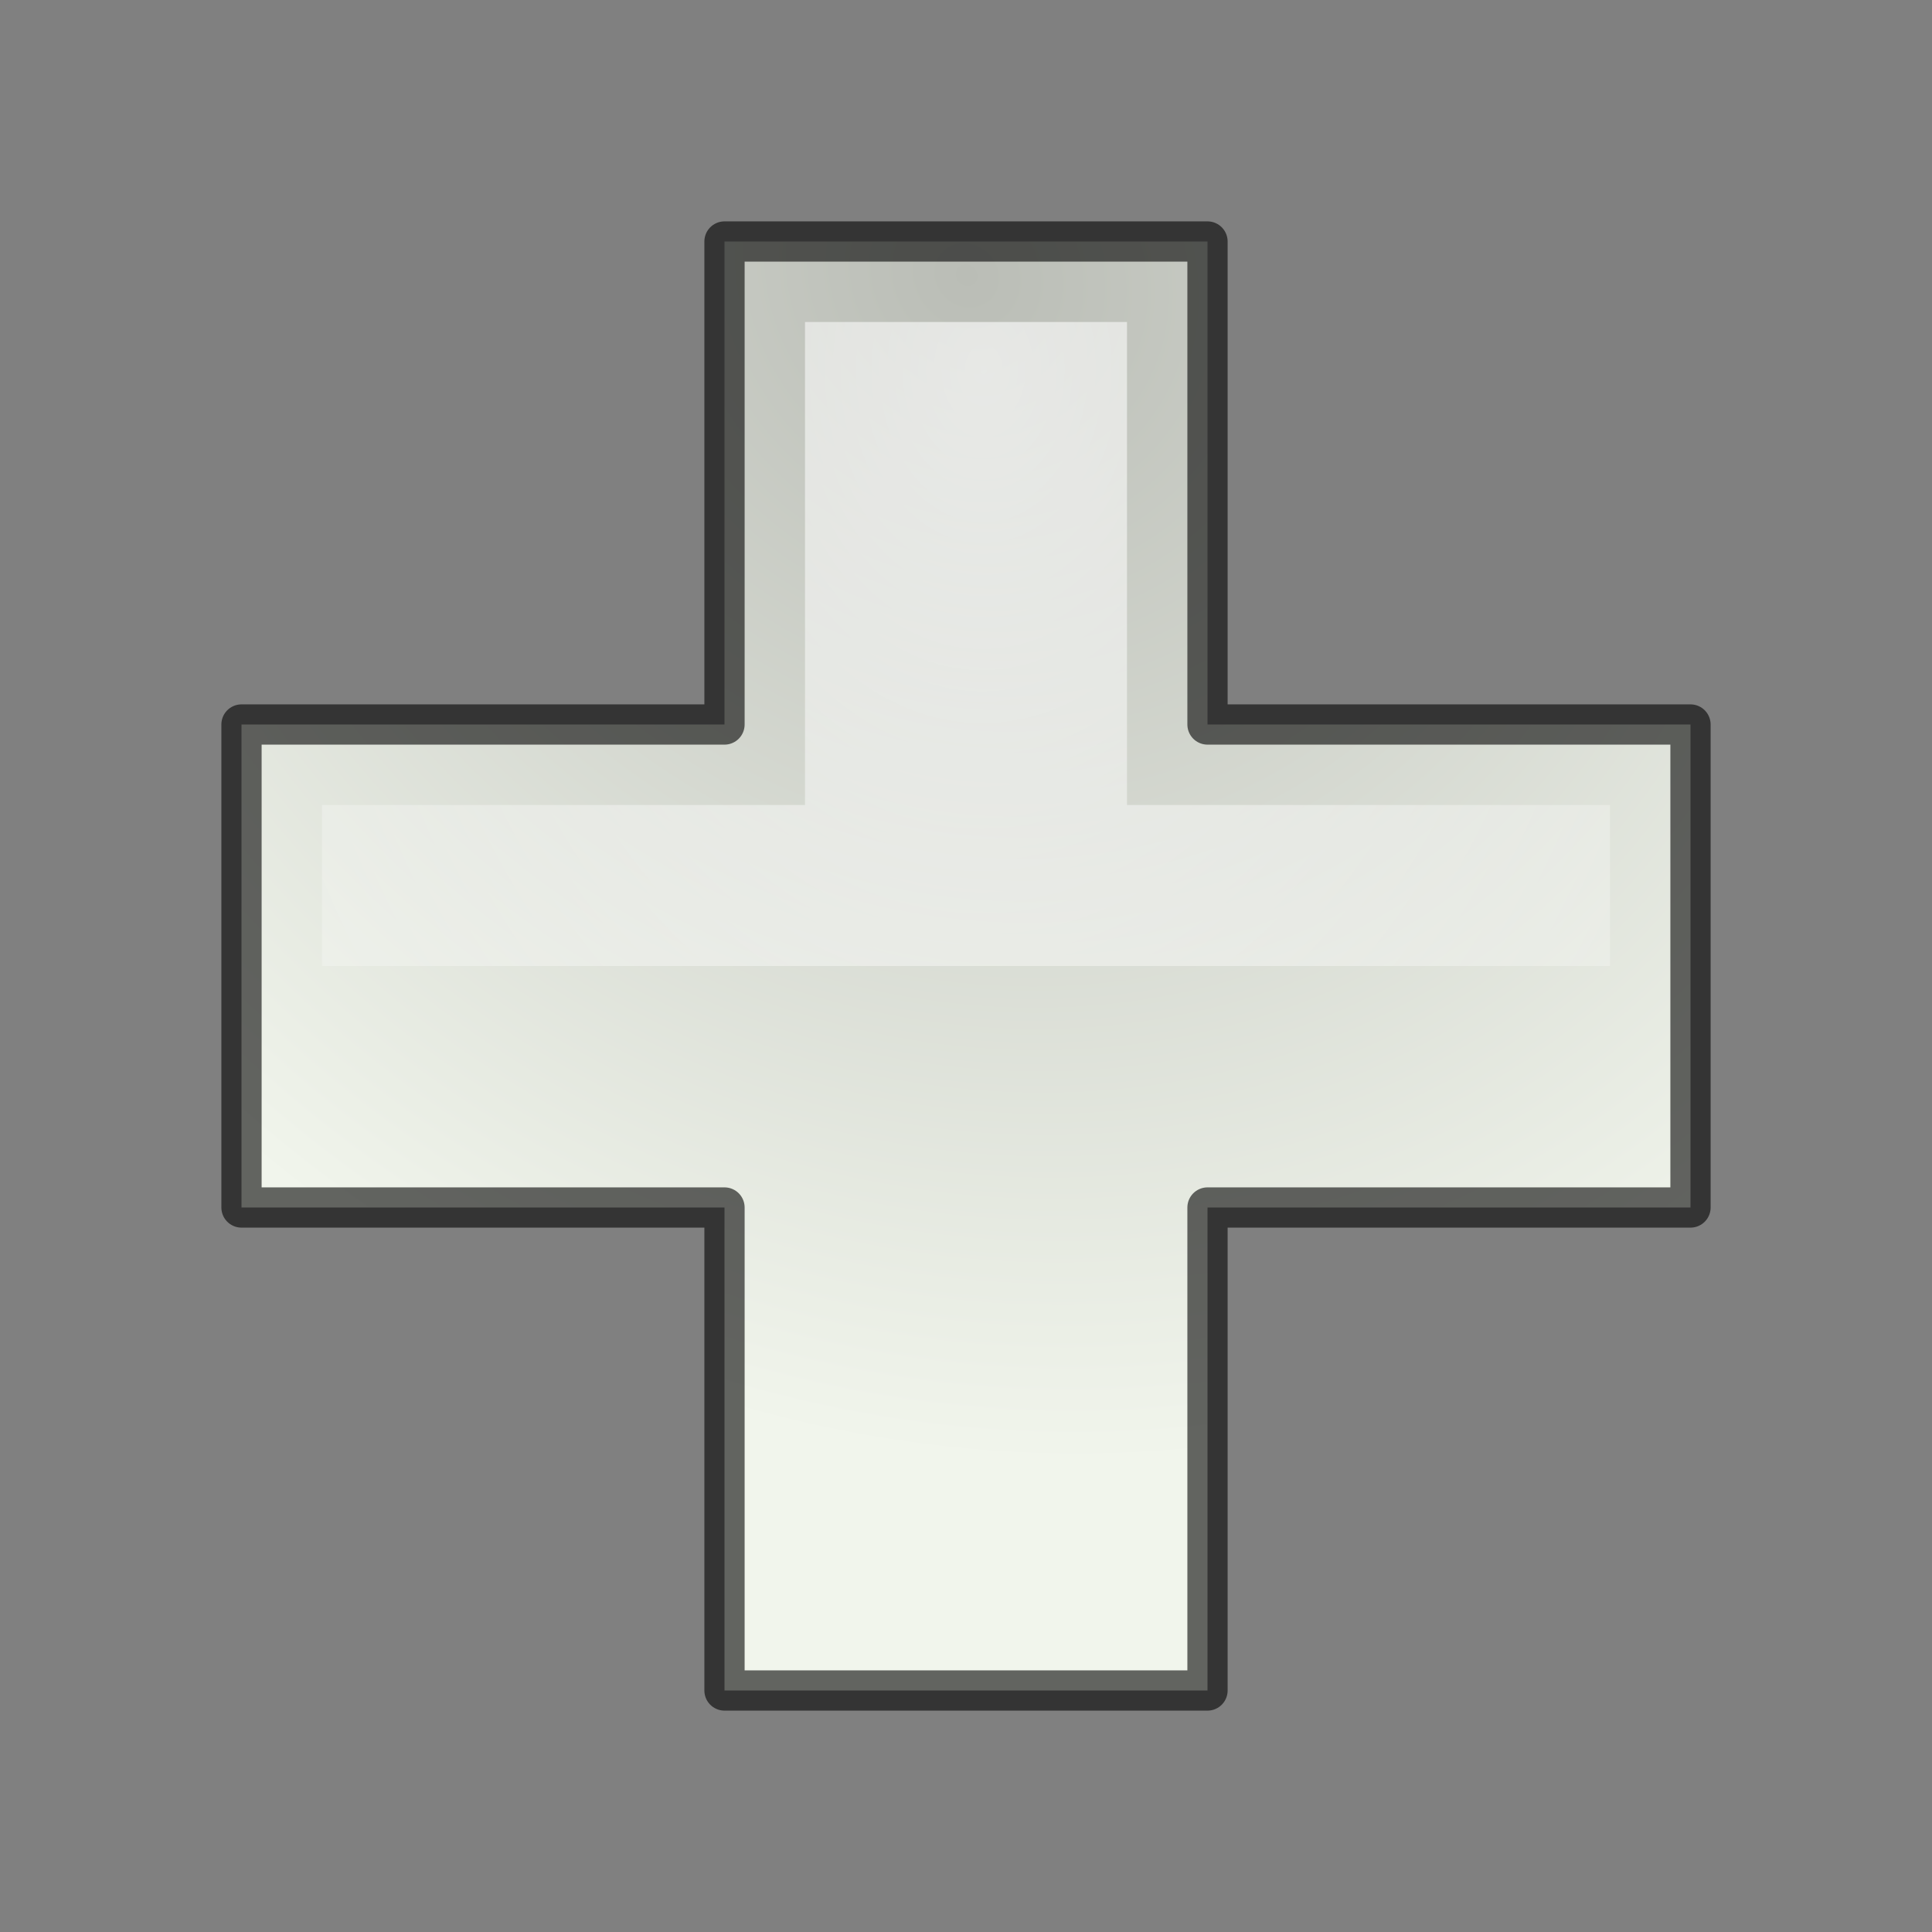 <?xml version="1.0" encoding="UTF-8" standalone="no"?>
<!-- Created with Inkscape (http://www.inkscape.org/) -->
<svg
   xmlns:dc="http://purl.org/dc/elements/1.1/"
   xmlns:cc="http://creativecommons.org/ns#"
   xmlns:rdf="http://www.w3.org/1999/02/22-rdf-syntax-ns#"
   xmlns:svg="http://www.w3.org/2000/svg"
   xmlns="http://www.w3.org/2000/svg"
   xmlns:xlink="http://www.w3.org/1999/xlink"
   xmlns:sodipodi="http://sodipodi.sourceforge.net/DTD/sodipodi-0.dtd"
   xmlns:inkscape="http://www.inkscape.org/namespaces/inkscape"
   width="48px"
   height="48px"
   id="svg57"
   sodipodi:version="0.32"
   inkscape:version="0.46"
   sodipodi:docbase="/home/marco/Scrivania/UltimateGnome/scalable/actions"
   sodipodi:docname="list-add.svg"
   inkscape:output_extension="org.inkscape.output.svg.inkscape">
  <rect width="100%" height="100%" fill="#808080" stroke="none"/>
  <defs
     id="defs3">
    <linearGradient
       inkscape:collect="always"
       id="linearGradient3377">
      <stop
         style="stop-color:#ffffff;stop-opacity:1;"
         offset="0"
         id="stop3379" />
      <stop
         style="stop-color:#ffffff;stop-opacity:0;"
         offset="1"
         id="stop3381" />
    </linearGradient>
    <linearGradient
       id="linearGradient3693">
      <stop
         id="stop3695"
         offset="0"
         style="stop-color:#babdb6;stop-opacity:1;" />
      <stop
         id="stop3697"
         offset="1"
         style="stop-color:#f1f5ec;stop-opacity:1;" />
    </linearGradient>
    <radialGradient
       inkscape:collect="always"
       xlink:href="#linearGradient3693"
       id="radialGradient3373"
       cx="24"
       cy="4.853"
       fx="24"
       fy="4.853"
       r="18.5"
       gradientUnits="userSpaceOnUse"
       gradientTransform="matrix(-1.056,1.098,-1.205,-1.159,55.2,-13.888)" />
    <radialGradient
       inkscape:collect="always"
       xlink:href="#linearGradient3377"
       id="radialGradient3383"
       cx="24.442"
       cy="0.789"
       fx="24.442"
       fy="0.789"
       r="16.5"
       gradientTransform="matrix(-1.884,-1.9713939e-2,2.6784371e-2,-2.56,70.467,11.694)"
       gradientUnits="userSpaceOnUse" />
  </defs>
  <sodipodi:namedview
     showborder="true"
     id="base"
     pagecolor="#ffffff"
     bordercolor="#666666"
     borderopacity="1.0"
     inkscape:pageopacity="0.0"
     inkscape:pageshadow="2"
     inkscape:zoom="5.656854"
     inkscape:cx="33.915537"
     inkscape:cy="18.198427"
     inkscape:current-layer="layer3"
     showgrid="true"
     inkscape:grid-bbox="true"
     inkscape:document-units="px"
     inkscape:window-width="1280"
     inkscape:window-height="920"
     inkscape:window-x="0"
     inkscape:window-y="70"
     inkscape:showpageshadow="false"
     inkscape:object-nodes="true"
     inkscape:object-points="true"
     inkscape:object-bbox="true"
     inkscape:guide-bbox="true"
     inkscape:grid-points="true"
     fill="#2e3436"
     showguides="true">
    <inkscape:grid
       id="GridFromPre046Settings"
       type="xygrid"
       originx="0px"
       originy="0px"
       spacingx="1px"
       spacingy="1px"
       color="#0000ff"
       empcolor="#0000ff"
       opacity="0.2"
       empopacity="0.4"
       empspacing="4" />
  </sodipodi:namedview>
  <g
     inkscape:groupmode="layer"
     id="layer2"
     inkscape:label="shadow"
     style="display:inline" />
  <g
     id="layer1"
     inkscape:label="Layer 1"
     inkscape:groupmode="layer"
     style="display:inline">
    <g
       id="g3783"
       transform="matrix(2.709,0,0,2.626,-33.117,-39.666)">
      <g
         style="display:inline"
         inkscape:label="shadow"
         id="g3785" />
      <g
         inkscape:label="Layer 1"
         id="g3787" />
    </g>
    <g
       id="g2424"
       transform="matrix(0.191,0.161,0.161,-0.191,52.345,41.891)"
       inkscape:r_cx="true"
       inkscape:r_cy="true"
       style="opacity:0.5;fill:none;fill-opacity:1;stroke:#ffffff;stroke-opacity:1" />
  </g>
  <g
     inkscape:groupmode="layer"
     id="layer3"
     inkscape:label="arrows"
     style="display:inline">
    <path
       style="fill:url(#radialGradient3373);fill-opacity:1;fill-rule:evenodd;stroke:#000000;stroke-width:1px;stroke-linecap:butt;stroke-linejoin:round;stroke-opacity:0.59"
       d="M 18,6 L 30,6 L 30,18 L 42,18 L 42,30 L 30,30 L 30,42 L 18,42 L 18,30 L 6,30 L 6,18 L 18,18 L 18,6 z "
       id="path2396" />
    <path
       style="opacity:0.631;fill:url(#radialGradient3383);fill-opacity:1;fill-rule:evenodd;stroke:#000000;stroke-width:1px;stroke-linecap:butt;stroke-linejoin:round;stroke-opacity:0"
       d="M 8,20 L 20,20 L 20,8 L 28,8 L 28,20 L 40,20 L 40,24 L 8,24 L 8,20 z "
       id="path3375" />
  </g>
</svg>
